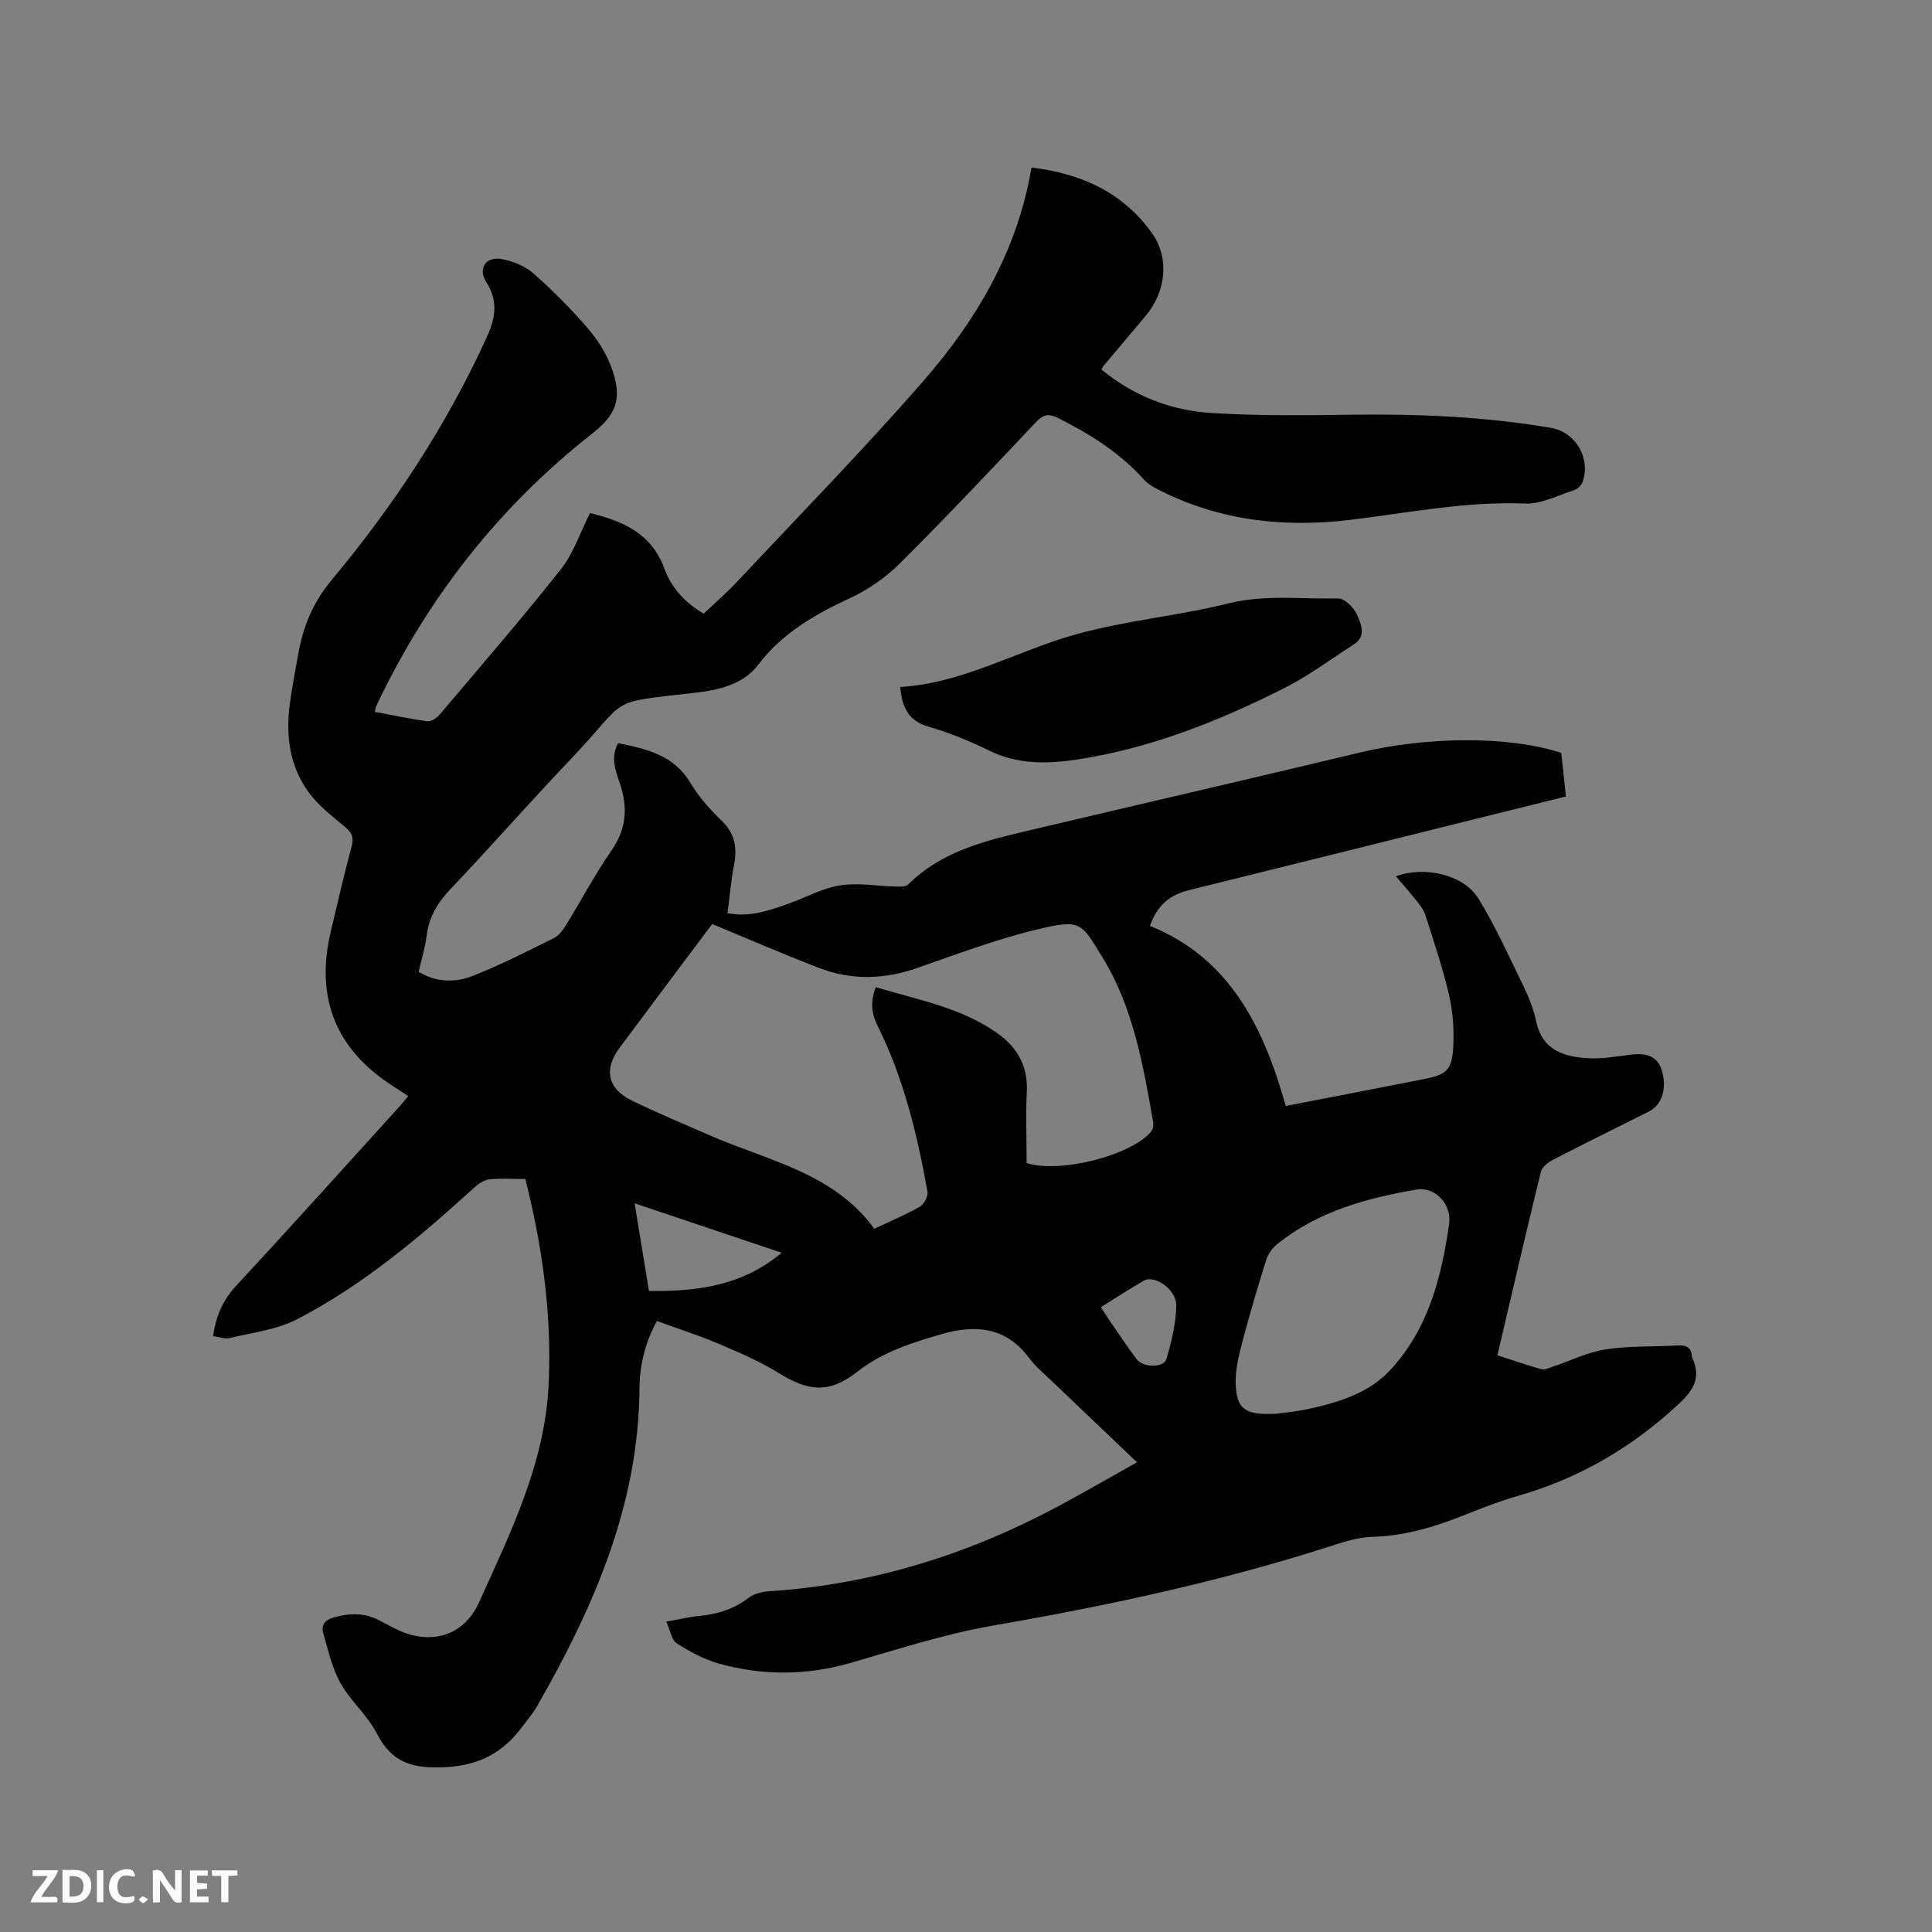 <svg enable-background="new 0 0 400 400" viewBox="0 0 400 400" xmlns="http://www.w3.org/2000/svg"><rect x="0" y="0" width="400" height="400" fill="#808080" stroke="none"/><path d="m137.95 335.75c2.83-.51 4.8-.99 6.79-1.18 3.77-.36 7.18-1.39 10.25-3.76 1.15-.89 2.9-1.27 4.41-1.37 20.95-1.37 40.52-7.43 59-17.21 5.42-2.87 10.72-5.96 17.01-9.48-5.93-5.65-11.52-10.95-17.07-16.28-1.84-1.76-3.85-3.41-5.36-5.43-4.78-6.36-11.13-6.81-17.97-4.84-6.17 1.78-12.24 3.68-17.53 7.81-5.89 4.6-10.11 4.06-16.34.21-3.92-2.42-8.24-4.26-12.5-6.07-4.02-1.71-8.21-3.04-12.63-4.65-2.16 3.86-3.58 8.67-3.61 13.83-.14 24.25-9.52 45.51-21.26 66.01-.84 1.46-1.97 2.76-2.98 4.12-4 5.4-8.96 8.08-16.07 8.42-6.51.31-10.9-.82-14.02-6.9-1.96-3.81-5.49-6.79-7.59-10.55-1.75-3.14-2.55-6.83-3.56-10.34-.47-1.65.38-2.72 2.17-3.22 3.18-.88 6.24-1.02 9.25.52 1.13.58 2.25 1.18 3.38 1.76 7.04 3.61 14.2 1.83 17.46-5.4 6.47-14.34 13.56-28.58 14.39-44.77.74-14.51-1.23-28.7-4.8-42.88-2.63 0-5.08-.18-7.48.08-1.11.12-2.27.94-3.15 1.74-11.32 10.29-23 20.16-36.64 27.22-4.18 2.17-9.21 2.75-13.9 3.88-1.03.25-2.25-.24-3.49-.4.61-4.05 1.94-7.34 4.68-10.29 11.39-12.29 22.59-24.75 33.85-37.16.57-.62 1.08-1.29 1.88-2.24-1.13-.74-2.15-1.42-3.18-2.08-11.85-7.63-16.11-18.22-12.85-32.01 1.39-5.87 2.74-11.76 4.31-17.58.51-1.87.04-2.87-1.35-4.04-2.59-2.17-5.36-4.28-7.36-6.94-4.16-5.53-4.99-12.03-4.05-18.77.47-3.36 1.09-6.69 1.69-10.03 1.03-5.74 3-10.68 6.99-15.46 12.79-15.32 23.74-31.96 32.07-50.21 1.76-3.85 2.42-7.41-.08-11.36-1.88-2.97-.04-5.49 3.37-4.78 2.26.47 4.71 1.46 6.4 2.97 4.03 3.58 7.88 7.43 11.38 11.53 2.08 2.43 3.86 5.38 4.9 8.39 2.12 6.16.78 9.33-4.27 13.3-19.33 15.22-34.08 34.09-44.59 56.31-.13.28-.15.61-.29 1.22 3.66.68 7.27 1.46 10.92 1.94.78.1 1.92-.71 2.52-1.41 8.43-9.95 16.97-19.82 25.06-30.04 2.63-3.32 4.01-7.63 6.05-11.66 6.7 1.64 12.7 4.18 15.36 11.42 1.47 4.02 4.2 7.07 8.17 9.42 2.31-2.2 4.78-4.34 7.01-6.71 12.83-13.69 25.95-27.13 38.29-41.25 11.12-12.72 19.65-27.07 22.57-44.41 10.32 1.23 18.97 5.18 24.96 13.61 3.69 5.19 2.83 12.17-1.32 17.09-2.94 3.49-5.88 6.97-8.81 10.46-.13.16-.19.38-.33.67 6.58 5.42 14.29 8.45 22.66 8.98 9.81.62 19.69.49 29.53.36 13.7-.18 27.33.43 40.84 2.72 5.23.88 8.37 6.5 6.5 11.35-.26.67-1.08 1.36-1.79 1.59-3.3 1.05-6.7 2.86-9.99 2.73-12.3-.49-24.26 1.93-36.33 3.39-13.65 1.65-26.85.16-39.29-6.08-1.2-.6-2.48-1.3-3.36-2.28-4.98-5.55-11.12-9.4-17.71-12.71-1.96-.98-3.07-.82-4.6.79-9.32 9.87-18.63 19.75-28.25 29.32-2.93 2.91-6.54 5.42-10.29 7.16-7.31 3.39-14.02 7.23-19.03 13.82-3.13 4.12-8.28 5.22-13.05 5.77-18.76 2.15-13.37.75-25.75 13.76-8.41 8.83-16.45 18.01-24.85 26.85-2.67 2.81-4.48 5.75-4.96 9.62-.31 2.5-1.07 4.94-1.66 7.53 3.7 2.29 7.68 2.26 11.35.8 5.69-2.26 11.17-5.05 16.66-7.78 1.04-.52 1.88-1.68 2.52-2.72 3.17-5.14 6-10.51 9.43-15.46 3.1-4.47 3.36-8.92 1.7-13.84-.9-2.66-1.98-5.4-.36-8.33 5.92 1.2 11.53 2.47 14.97 8.24 1.72 2.88 4.04 5.49 6.47 7.83 2.76 2.67 3.24 5.6 2.55 9.15-.62 3.21-.89 6.48-1.35 9.98 4.63.89 8.61-.54 12.57-1.94 3.59-1.27 7.05-3.23 10.74-3.81 3.74-.59 7.69.15 11.55.24.86.02 2.04.09 2.53-.41 7.24-7.2 16.72-9.24 26.11-11.46 22.45-5.3 44.94-10.49 67.37-15.86 14.04-3.36 30.8-3.5 41.75.05.3 2.82.62 5.74.97 9.03-6.49 1.61-12.82 3.19-19.15 4.76-19.62 4.88-39.25 9.77-58.88 14.63-3.75.93-6.52 2.9-8.1 7.41 16.61 6.68 23.56 21.1 28.12 37.28 9.91-1.92 19.26-3.72 28.59-5.56 4.77-.94 5.83-1.83 6.1-6.82.19-3.54-.1-7.22-.9-10.67-1.29-5.56-3.14-10.99-4.86-16.44-.34-1.07-1.09-2.04-1.8-2.94-1.36-1.73-2.83-3.37-4.32-5.13 5.97-2.17 14-.35 17.05 4.58 3.58 5.81 6.4 12.11 9.4 18.27 1.1 2.27 2.06 4.7 2.58 7.16 1.26 6.04 5.78 7.4 10.85 7.67 2.93.16 5.9-.39 8.84-.75 3.46-.43 5.53.57 6.33 3.27 1.11 3.72.06 7.12-2.65 8.49-6.62 3.33-13.28 6.6-19.86 10-1.02.53-2.29 1.5-2.53 2.49-3.07 12.54-5.98 25.11-9 37.99 3.11 1.01 6.08 2.05 9.09 2.89.68.19 1.56-.25 2.32-.5 3.66-1.22 7.23-3.02 10.98-3.6 4.89-.76 9.93-.52 14.9-.82 1.79-.11 2.86.39 2.98 2.3.01.1.05.21.09.3 1.81 4.06.38 6.54-2.9 9.59-9.69 9-20.64 15.37-33.32 18.99-4.06 1.16-8 2.77-11.94 4.31-5.85 2.29-11.78 3.96-18.15 4.14-3 .09-6.02 1.1-8.93 2.03-22.74 7.29-46 12.26-69.51 16.33-9.97 1.73-19.71 4.9-29.47 7.72-9.13 2.64-18.22 2.68-27.28.17-3.09-.86-6.04-2.48-8.76-4.21-1.09-.7-1.34-2.66-2.17-4.48zm74.6-94.95c6.96 2.19 21.7-1.58 25.8-6.54.39-.47.51-1.38.39-2.02-2.08-11.8-4.1-23.67-10.51-34.07-4.42-7.17-4.33-7.95-13.63-5.71-8.41 2.03-16.57 5.12-24.76 7.97-6.79 2.36-13.53 2.55-20.2-.01-7.39-2.84-14.65-5.99-22.19-9.11-6.37 8.51-12.8 17.04-19.17 25.62-3.34 4.5-2.47 8.51 2.55 10.94 5.33 2.58 10.8 4.88 16.23 7.24 12.03 5.23 25.56 7.74 33.95 19.29 3.37-1.59 6.51-2.89 9.43-4.57.87-.5 1.76-2.16 1.59-3.1-2.11-11.8-4.92-23.45-10.28-34.24-1.38-2.77-1.57-5.04-.43-8.11 8.8 2.68 17.96 4.23 25.55 9.82 3.84 2.83 5.97 6.68 5.72 11.76-.24 4.98-.04 9.95-.04 14.84zm51.71 51.9c1.46-.21 4.21-.44 6.89-1.04 6.14-1.38 12.23-3.21 16.65-7.97 7.91-8.5 10.67-19.26 12.23-30.35.57-4.03-2.96-7.7-6.69-7.06-10.39 1.77-20.49 4.51-28.93 11.32-.98.79-1.86 2.01-2.24 3.2-1.77 5.63-3.45 11.29-4.95 17-.74 2.82-1.47 5.79-1.38 8.66.18 5.32 1.84 6.55 8.42 6.24zm-129.9-25.41c9.97.08 19.21-1 27.48-7.92-10.31-3.47-20.11-6.76-30.45-10.24 1.04 6.33 1.97 12.03 2.97 18.16zm93.57 3.34c.73 1.14 1.21 1.94 1.75 2.71 1.86 2.7 3.67 5.43 5.63 8.05 1.35 1.8 5.66 1.85 6.2-.04 1.03-3.59 1.97-7.35 2.03-11.05.05-3.33-4.52-6.43-6.71-5.16-2.93 1.68-5.75 3.53-8.9 5.49z" fill="#000001"/><path d="m186.39 142.23c13.03-.76 24.27-7.56 36.53-10.94 10.27-2.84 21.05-3.79 31.41-6.36 7.6-1.89 15.13-.85 22.68-1.03 1.32-.03 3.27 1.85 3.91 3.29.84 1.92 2.09 4.49-.66 6.25-4.71 3.03-9.24 6.42-14.21 8.94-13.54 6.86-27.58 12.45-42.71 14.82-6.35.99-12.57 1.14-18.61-1.83-3.98-1.95-8.14-3.66-12.39-4.88-4.2-1.2-5.61-3.97-5.95-8.26z" fill="#000001"/><g fill="#fafbfa"><path d="m37.59 393.81c-.92.31-1.52.05-2-.78-.7-1.2-1.52-2.34-2.47-3.78v4.59c-.55.03-.95.05-1.41.07-.03-.37-.06-.64-.06-.91 0-1.91 0-3.81 0-5.7 1.13-.41 1.77-.03 2.29.91.62 1.11 1.38 2.14 2.31 3.19v-4.2h1.35v6.61z"/><path d="m12.94 393.88v-6.75c1.9.19 3.93-.54 5.37 1.29.8 1.01.78 2.88.03 3.97-1.37 1.97-3.4 1.51-5.4 1.49m1.45-1.22c2.04.12 2.92-.58 2.89-2.21-.03-1.51-.98-2.19-2.89-2z"/><path d="m11.81 393.87h-5.49c.68-2.18 2.47-3.48 3.51-5.45h-3.08v-1.21h5.29c-.71 2.13-2.44 3.48-3.47 5.51.86 0 1.63.04 2.39-.01.79-.05 1.14.21.85 1.16"/><path d="m39.33 393.86v-6.61h3.7v1.07h-2.22v1.52c.68.04 1.34.09 2.07.13v1.07c-.72.05-1.38.09-2.1.14v1.48h2.4v1.19h-3.85z"/><path d="m27.71 388.56c-1.15-.3-2.46-.61-3.1.64-.37.73-.41 1.93-.06 2.67.63 1.35 1.99.93 3.17.68.35.94-.01 1.32-.93 1.46-1.62.25-3.05-.27-3.76-1.48-.73-1.24-.6-3.03.31-4.17.88-1.11 2.71-1.7 4-1.16.32.13.44.74.65 1.12-.1.08-.19.16-.28.24"/><path d="m49.15 387.24v1.07c-.59.02-1.17.05-1.87.08v5.44h-1.48v-5.44h-1.85c-.05-.4-.08-.73-.13-1.15z"/><path d="m20.06 387.21h1.33v6.62h-1.33z"/><path d="m30.68 393.25c-.49.38-.8.79-1.05.76-.32-.05-.6-.45-.9-.7.26-.24.51-.64.8-.67.29-.04.62.3 1.15.61"/></g></svg>